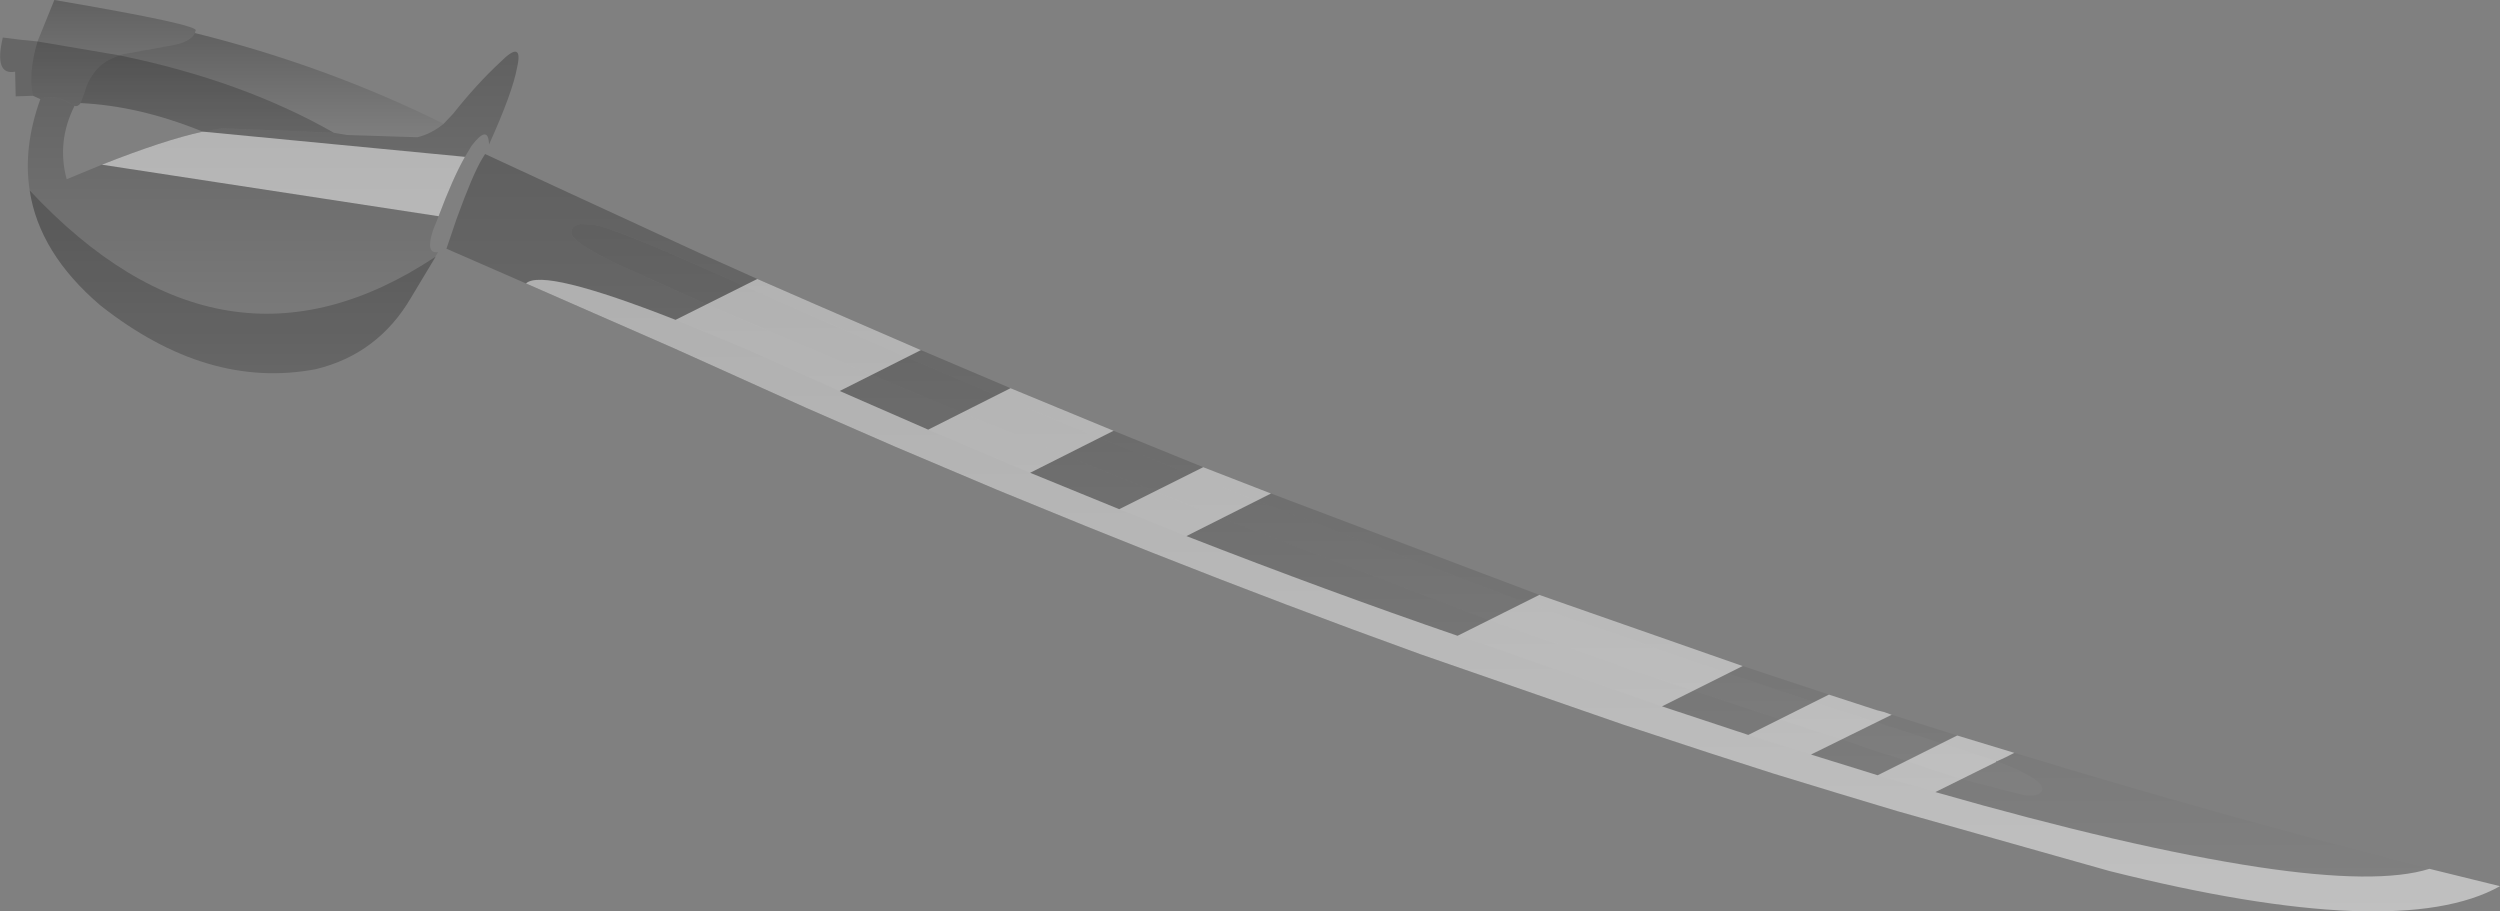<?xml version="1.0" encoding="UTF-8" standalone="no"?>
<svg xmlns:xlink="http://www.w3.org/1999/xlink" height="81.35px" width="223.15px" xmlns="http://www.w3.org/2000/svg">
  <rect width="100%" height="100%" fill="#808080" stroke="none"/>
  <g transform="matrix(1.0, 0.0, 0.0, 1.0, 108.1, -54.5)">
    <path d="M64.55 123.25 L62.0 122.4 56.25 120.5 50.75 118.7 43.05 116.15 37.55 114.3 24.8 109.85 0.95 100.75 -5.05 98.35 -13.05 95.15 -14.55 94.5 -22.2 91.35 -30.3 87.95 -45.05 81.65 -53.15 78.0 Q-57.15 76.05 -57.1 75.25 -57.1 74.65 -56.3 74.5 L-55.15 74.55 Q-53.7 74.75 -46.7 77.8 L-41.75 80.0 Q-38.95 81.25 -36.2 82.45 L-27.15 86.4 -19.15 89.8 -9.95 93.6 -1.95 96.8 4.05 99.2 28.0 108.25 46.15 114.6 53.8 117.15 56.85 118.15 59.35 118.95 59.65 119.05 70.05 122.4 70.15 122.45 Q74.35 124.05 74.2 125.0 73.95 125.7 72.45 125.45 L67.0 124.05 64.55 123.25" fill="url(#gradient0)" fill-rule="evenodd" stroke="none"/>
    <path d="M-61.15 79.8 L-68.25 76.7 -67.35 74.05 Q-65.9 70.05 -65.05 68.65 L-64.8 68.25 -57.35 71.7 -45.85 77.0 -40.5 79.4 -35.35 81.65 -25.9 85.75 -17.9 89.15 -8.7 92.95 -0.7 96.2 5.35 98.55 29.3 107.6 47.45 113.95 55.15 116.5 59.45 117.9 60.05 118.05 60.75 118.3 66.6 120.15 71.7 121.7 Q90.4 127.4 108.75 132.05 104.15 133.5 93.5 131.9 81.95 130.15 64.65 125.2 L59.5 123.7 53.55 121.85 47.95 120.1 40.25 117.55 23.3 111.65 22.0 111.25 Q10.5 107.3 -2.2 102.35 L-8.2 99.95 -16.15 96.7 -25.25 92.85 Q-29.15 91.15 -33.15 89.4 L-41.6 85.6 -47.8 83.05 Q-59.65 78.4 -61.15 79.8 M64.55 123.25 L67.0 124.05 72.45 125.45 Q73.95 125.7 74.2 125.0 74.35 124.05 70.15 122.45 L70.05 122.4 59.65 119.05 59.35 118.95 56.85 118.15 53.8 117.15 46.15 114.6 28.0 108.25 4.05 99.2 -1.95 96.8 -9.95 93.6 -19.15 89.8 -27.15 86.4 -36.2 82.45 Q-38.95 81.25 -41.75 80.0 L-46.7 77.8 Q-53.7 74.75 -55.15 74.55 L-56.3 74.5 Q-57.1 74.65 -57.1 75.25 -57.15 76.05 -53.15 78.0 L-45.05 81.65 -30.3 87.95 -22.2 91.35 -14.55 94.5 -13.05 95.15 -5.05 98.35 0.95 100.75 24.8 109.85 37.55 114.3 43.05 116.15 50.75 118.7 56.25 120.5 62.0 122.4 64.55 123.25" fill="url(#gradient1)" fill-rule="evenodd" stroke="none"/>
    <path d="M108.75 132.05 L115.05 133.6 Q105.95 138.7 80.2 132.25 L61.25 126.9 56.1 125.35 50.2 123.55 44.6 121.75 36.85 119.2 18.7 112.9 Q6.8 108.6 -5.2 103.85 L-11.2 101.45 -19.15 98.2 -28.25 94.35 -36.15 90.9 -47.8 85.65 -61.15 79.8 Q-59.65 78.4 -47.8 83.05 L-41.6 85.6 -33.15 89.4 Q-29.15 91.15 -25.25 92.85 L-16.15 96.7 -8.2 99.95 -2.2 102.35 Q10.5 107.3 22.0 111.25 L23.3 111.65 40.25 117.55 47.95 120.1 53.55 121.85 59.5 123.7 64.65 125.2 Q81.95 130.15 93.5 131.9 104.15 133.5 108.75 132.05" fill="url(#gradient2)" fill-rule="evenodd" stroke="none"/>
    <path d="M-68.5 65.55 L-67.65 64.65 Q-65.55 62.0 -63.45 60.05 -61.35 57.95 -61.95 60.55 -62.35 62.75 -64.45 67.4 -64.5 65.55 -66.0 67.5 L-66.6 68.5 Q-67.7 70.45 -68.95 73.8 L-69.45 75.05 Q-70.15 77.2 -69.0 77.0 L-71.4 81.05 Q-74.35 86.1 -79.9 87.45 -89.6 89.3 -99.15 81.75 -104.6 77.1 -105.45 71.5 -106.05 67.65 -104.5 63.35 -103.2 62.8 -101.45 63.95 -103.05 67.15 -102.15 70.5 L-99.0 69.2 Q-93.45 67.0 -90.0 66.25 L-88.3 65.95 -78.3 66.35 -77.1 66.55 -70.85 66.75 Q-69.6 66.45 -68.5 65.55" fill="url(#gradient3)" fill-rule="evenodd" stroke="none"/>
    <path d="M-68.5 65.55 Q-69.6 66.45 -70.85 66.75 L-77.1 66.55 -78.3 66.35 -88.3 65.95 -90.0 66.25 Q-95.65 63.95 -100.9 63.7 L-100.6 62.9 Q-99.85 60.15 -97.4 59.45 L-97.2 59.35 -92.75 58.55 Q-91.1 58.25 -90.7 57.45 -79.0 60.35 -68.5 65.55" fill="url(#gradient4)" fill-rule="evenodd" stroke="none"/>
    <path d="M-101.45 63.95 Q-103.2 62.8 -104.5 63.35 L-105.15 63.05 Q-105.6 61.05 -104.75 58.2 L-103.25 54.5 Q-90.05 56.75 -90.65 57.25 L-90.7 57.45 Q-91.1 58.25 -92.75 58.55 L-97.2 59.35 -97.4 59.45 Q-99.85 60.15 -100.6 62.9 L-100.9 63.7 Q-101.15 64.05 -101.45 63.95" fill="url(#gradient5)" fill-rule="evenodd" stroke="none"/>
    <path d="M71.7 121.7 Q70.95 122.1 70.15 122.45 L70.05 122.4 70.1 122.5 64.65 125.2 Q81.95 130.15 93.5 131.9 104.15 133.5 108.75 132.05 L115.05 133.6 Q105.95 138.7 80.2 132.25 L61.25 126.9 56.1 125.35 50.2 123.55 44.6 121.75 36.85 119.2 18.7 112.9 Q6.8 108.6 -5.2 103.85 L-11.2 101.45 -19.15 98.2 -28.25 94.35 -36.15 90.9 -47.8 85.65 -61.15 79.8 Q-59.65 78.4 -47.8 83.05 L-40.5 79.4 -35.35 81.65 -25.9 85.75 -33.15 89.4 Q-29.15 91.15 -25.25 92.85 L-17.9 89.15 -8.7 92.95 -16.15 96.7 -8.2 99.95 -0.7 96.2 5.35 98.55 -2.2 102.35 Q10.5 107.3 22.0 111.25 L29.3 107.6 47.45 113.95 40.25 117.55 47.95 120.1 55.15 116.5 59.45 117.9 60.05 118.05 60.75 118.3 53.55 121.85 59.5 123.7 66.6 120.15 71.7 121.7 M-66.6 68.5 Q-67.7 70.45 -68.95 73.8 L-99.0 69.2 Q-93.45 67.0 -90.0 66.25 L-66.6 68.5" fill="#ffffff" fill-opacity="0.502" fill-rule="evenodd" stroke="none"/>
    <path d="M-79.9 87.45 Q-89.6 89.3 -99.15 81.75 -104.6 77.1 -105.45 71.5 -88.15 90.0 -69.2 77.4 L-71.4 81.05 Q-74.35 86.1 -79.9 87.45 M-90.0 66.25 Q-95.65 63.95 -100.9 63.7 -101.15 64.05 -101.45 63.95 -103.2 62.8 -104.5 63.35 L-105.15 63.05 -106.7 63.1 -106.75 60.9 Q-108.65 61.25 -107.85 57.85 L-106.25 58.05 -104.75 58.2 -97.4 59.45 Q-86.45 61.7 -78.3 66.35 L-88.3 65.95 -90.0 66.25" fill="#000000" fill-opacity="0.2" fill-rule="evenodd" stroke="none"/>
  </g>
  <defs>
    <linearGradient gradientTransform="matrix(0.0, 0.031, -0.08, 0.0, 8.55, 100.0)" gradientUnits="userSpaceOnUse" id="gradient0" spreadMethod="pad" x1="-819.2" x2="819.2">
      <stop offset="0.0" stop-color="#000000" stop-opacity="0.251"/>
      <stop offset="1.0" stop-color="#000000" stop-opacity="0.0"/>
    </linearGradient>
    <linearGradient gradientTransform="matrix(0.0, 0.039, -0.108, 0.0, 20.25, 100.5)" gradientUnits="userSpaceOnUse" id="gradient1" spreadMethod="pad" x1="-819.2" x2="819.2">
      <stop offset="0.0" stop-color="#000000" stop-opacity="0.251"/>
      <stop offset="1.0" stop-color="#000000" stop-opacity="0.0"/>
    </linearGradient>
    <linearGradient gradientTransform="matrix(0.0, 0.034, -0.107, 0.0, 26.95, 107.65)" gradientUnits="userSpaceOnUse" id="gradient2" spreadMethod="pad" x1="-819.2" x2="819.2">
      <stop offset="0.0" stop-color="#000000" stop-opacity="0.251"/>
      <stop offset="1.0" stop-color="#000000" stop-opacity="0.0"/>
    </linearGradient>
    <linearGradient gradientTransform="matrix(0.0, 0.018, -0.027, 0.0, -83.7, 73.45)" gradientUnits="userSpaceOnUse" id="gradient3" spreadMethod="pad" x1="-819.2" x2="819.2">
      <stop offset="0.0" stop-color="#000000" stop-opacity="0.251"/>
      <stop offset="1.0" stop-color="#000000" stop-opacity="0.0"/>
    </linearGradient>
    <linearGradient gradientTransform="matrix(0.0, 0.006, -0.02, 0.0, -84.7, 62.15)" gradientUnits="userSpaceOnUse" id="gradient4" spreadMethod="pad" x1="-819.2" x2="819.2">
      <stop offset="0.0" stop-color="#000000" stop-opacity="0.251"/>
      <stop offset="1.0" stop-color="#000000" stop-opacity="0.0"/>
    </linearGradient>
    <linearGradient gradientTransform="matrix(0.0, 0.006, -0.009, 0.0, -97.95, 59.2)" gradientUnits="userSpaceOnUse" id="gradient5" spreadMethod="pad" x1="-819.2" x2="819.2">
      <stop offset="0.0" stop-color="#000000" stop-opacity="0.251"/>
      <stop offset="1.0" stop-color="#000000" stop-opacity="0.0"/>
    </linearGradient>
  </defs>
</svg>
